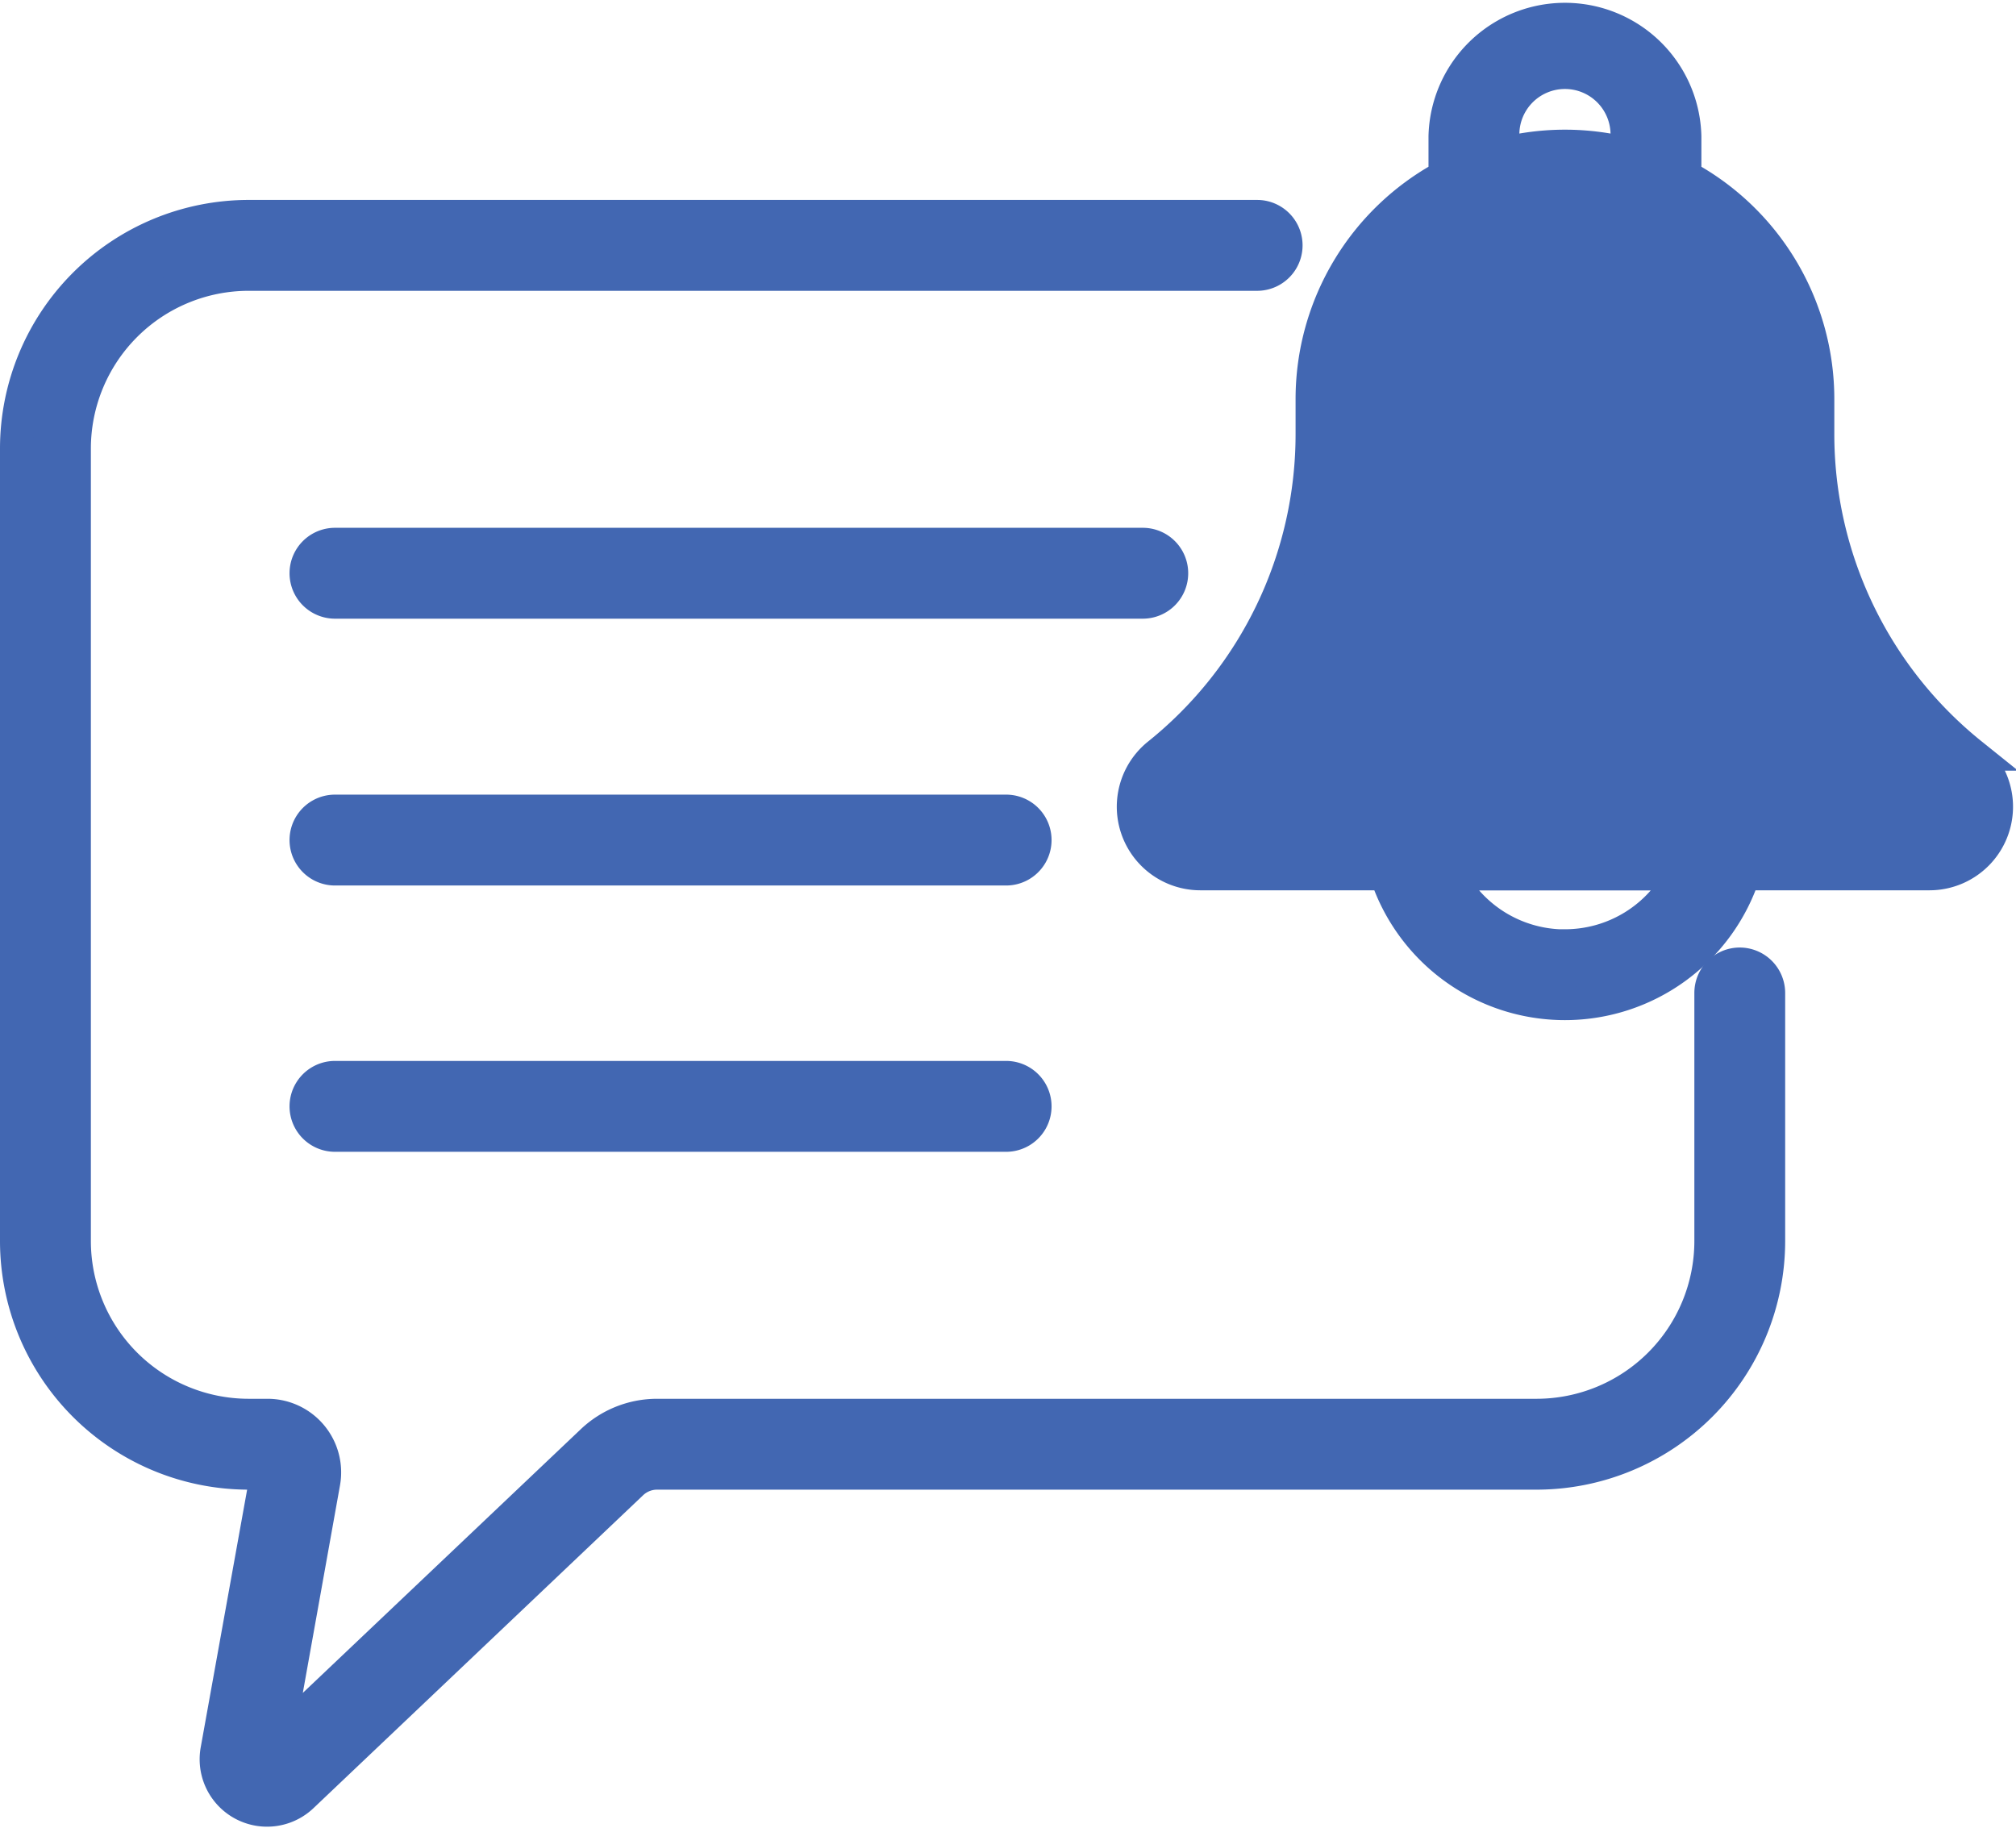 <svg xmlns="http://www.w3.org/2000/svg" width="30.681" height="27.82" viewBox="0 0 30.681 27.82">
  <g id="svgexport-6_8_" data-name="svgexport-6 (8)" transform="translate(0.25 -23.839)">
    <g id="Group_3190" data-name="Group 3190" transform="translate(0 24.089)">
      <g id="Group_3189" data-name="Group 3189">
        <path id="Path_234" data-name="Path 234" d="M88.056,161.014a.441.441,0,0,0-.441-.441H75.321a.441.441,0,1,0,0,.883H87.615A.441.441,0,0,0,88.056,161.014Z" transform="translate(-70.473 -152.54)" fill="#4267b2" stroke="#4267b2" stroke-width="0.5"/>
        <path id="Path_235" data-name="Path 235" d="M85.535,229.5H75.321a.441.441,0,1,0,0,.883H85.535a.441.441,0,0,0,0-.883Z" transform="translate(-70.473 -217.406)" fill="#4267b2" stroke="#4267b2" stroke-width="0.5"/>
        <path id="Path_236" data-name="Path 236" d="M85.535,298.419H75.321a.441.441,0,1,0,0,.883H85.535a.441.441,0,0,0,0-.883Z" transform="translate(-70.473 -282.272)" fill="#4267b2" stroke="#4267b2" stroke-width="0.5"/>
        <path id="Path_237" data-name="Path 237" d="M301.5,35.318a6.248,6.248,0,0,1-2.336-4.885v-.523a3.852,3.852,0,0,0-2.023-3.387v-.607a1.827,1.827,0,0,0-3.653,0v.607a3.853,3.853,0,0,0-2.023,3.387v.523a6.248,6.248,0,0,1-2.336,4.885,1.022,1.022,0,0,0,.638,1.821h2.822a2.867,2.867,0,0,0,5.45,0h2.822a1.022,1.022,0,0,0,.638-1.821Zm-7.129-9.4a.944.944,0,1,1,1.887,0v.262a3.85,3.85,0,0,0-1.887,0Zm.944,12.316a1.985,1.985,0,0,1-1.773-1.093h3.546A1.985,1.985,0,0,1,295.313,38.232Z" transform="translate(-271.748 -24.089)" fill="#4267b2" stroke="#4267b2" stroke-width="0.5"/>
        <path id="Path_238" data-name="Path 238" d="M26.227,87.164a.441.441,0,0,0-.441.441v3.778a2.652,2.652,0,0,1-2.649,2.649H9.749a1.437,1.437,0,0,0-.994.4L3.978,98.964l.7-3.907a.87.87,0,0,0-.857-1.025H3.532A2.652,2.652,0,0,1,.883,91.383V79.318a2.652,2.652,0,0,1,2.649-2.649h15.35a.441.441,0,1,0,0-.883H3.532A3.536,3.536,0,0,0,0,79.318V91.383a3.536,3.536,0,0,0,3.532,3.532H3.81l-.759,4.214a.776.776,0,0,0,1.3.7l5.014-4.76a.558.558,0,0,1,.386-.154H23.136a3.536,3.536,0,0,0,3.532-3.532V87.605a.442.442,0,0,0-.441-.441Z" transform="translate(0 -72.743)" fill="#4267b2" stroke="#4267b2" stroke-width="0.5"/>
      </g>
    </g>
  </g>
</svg>
